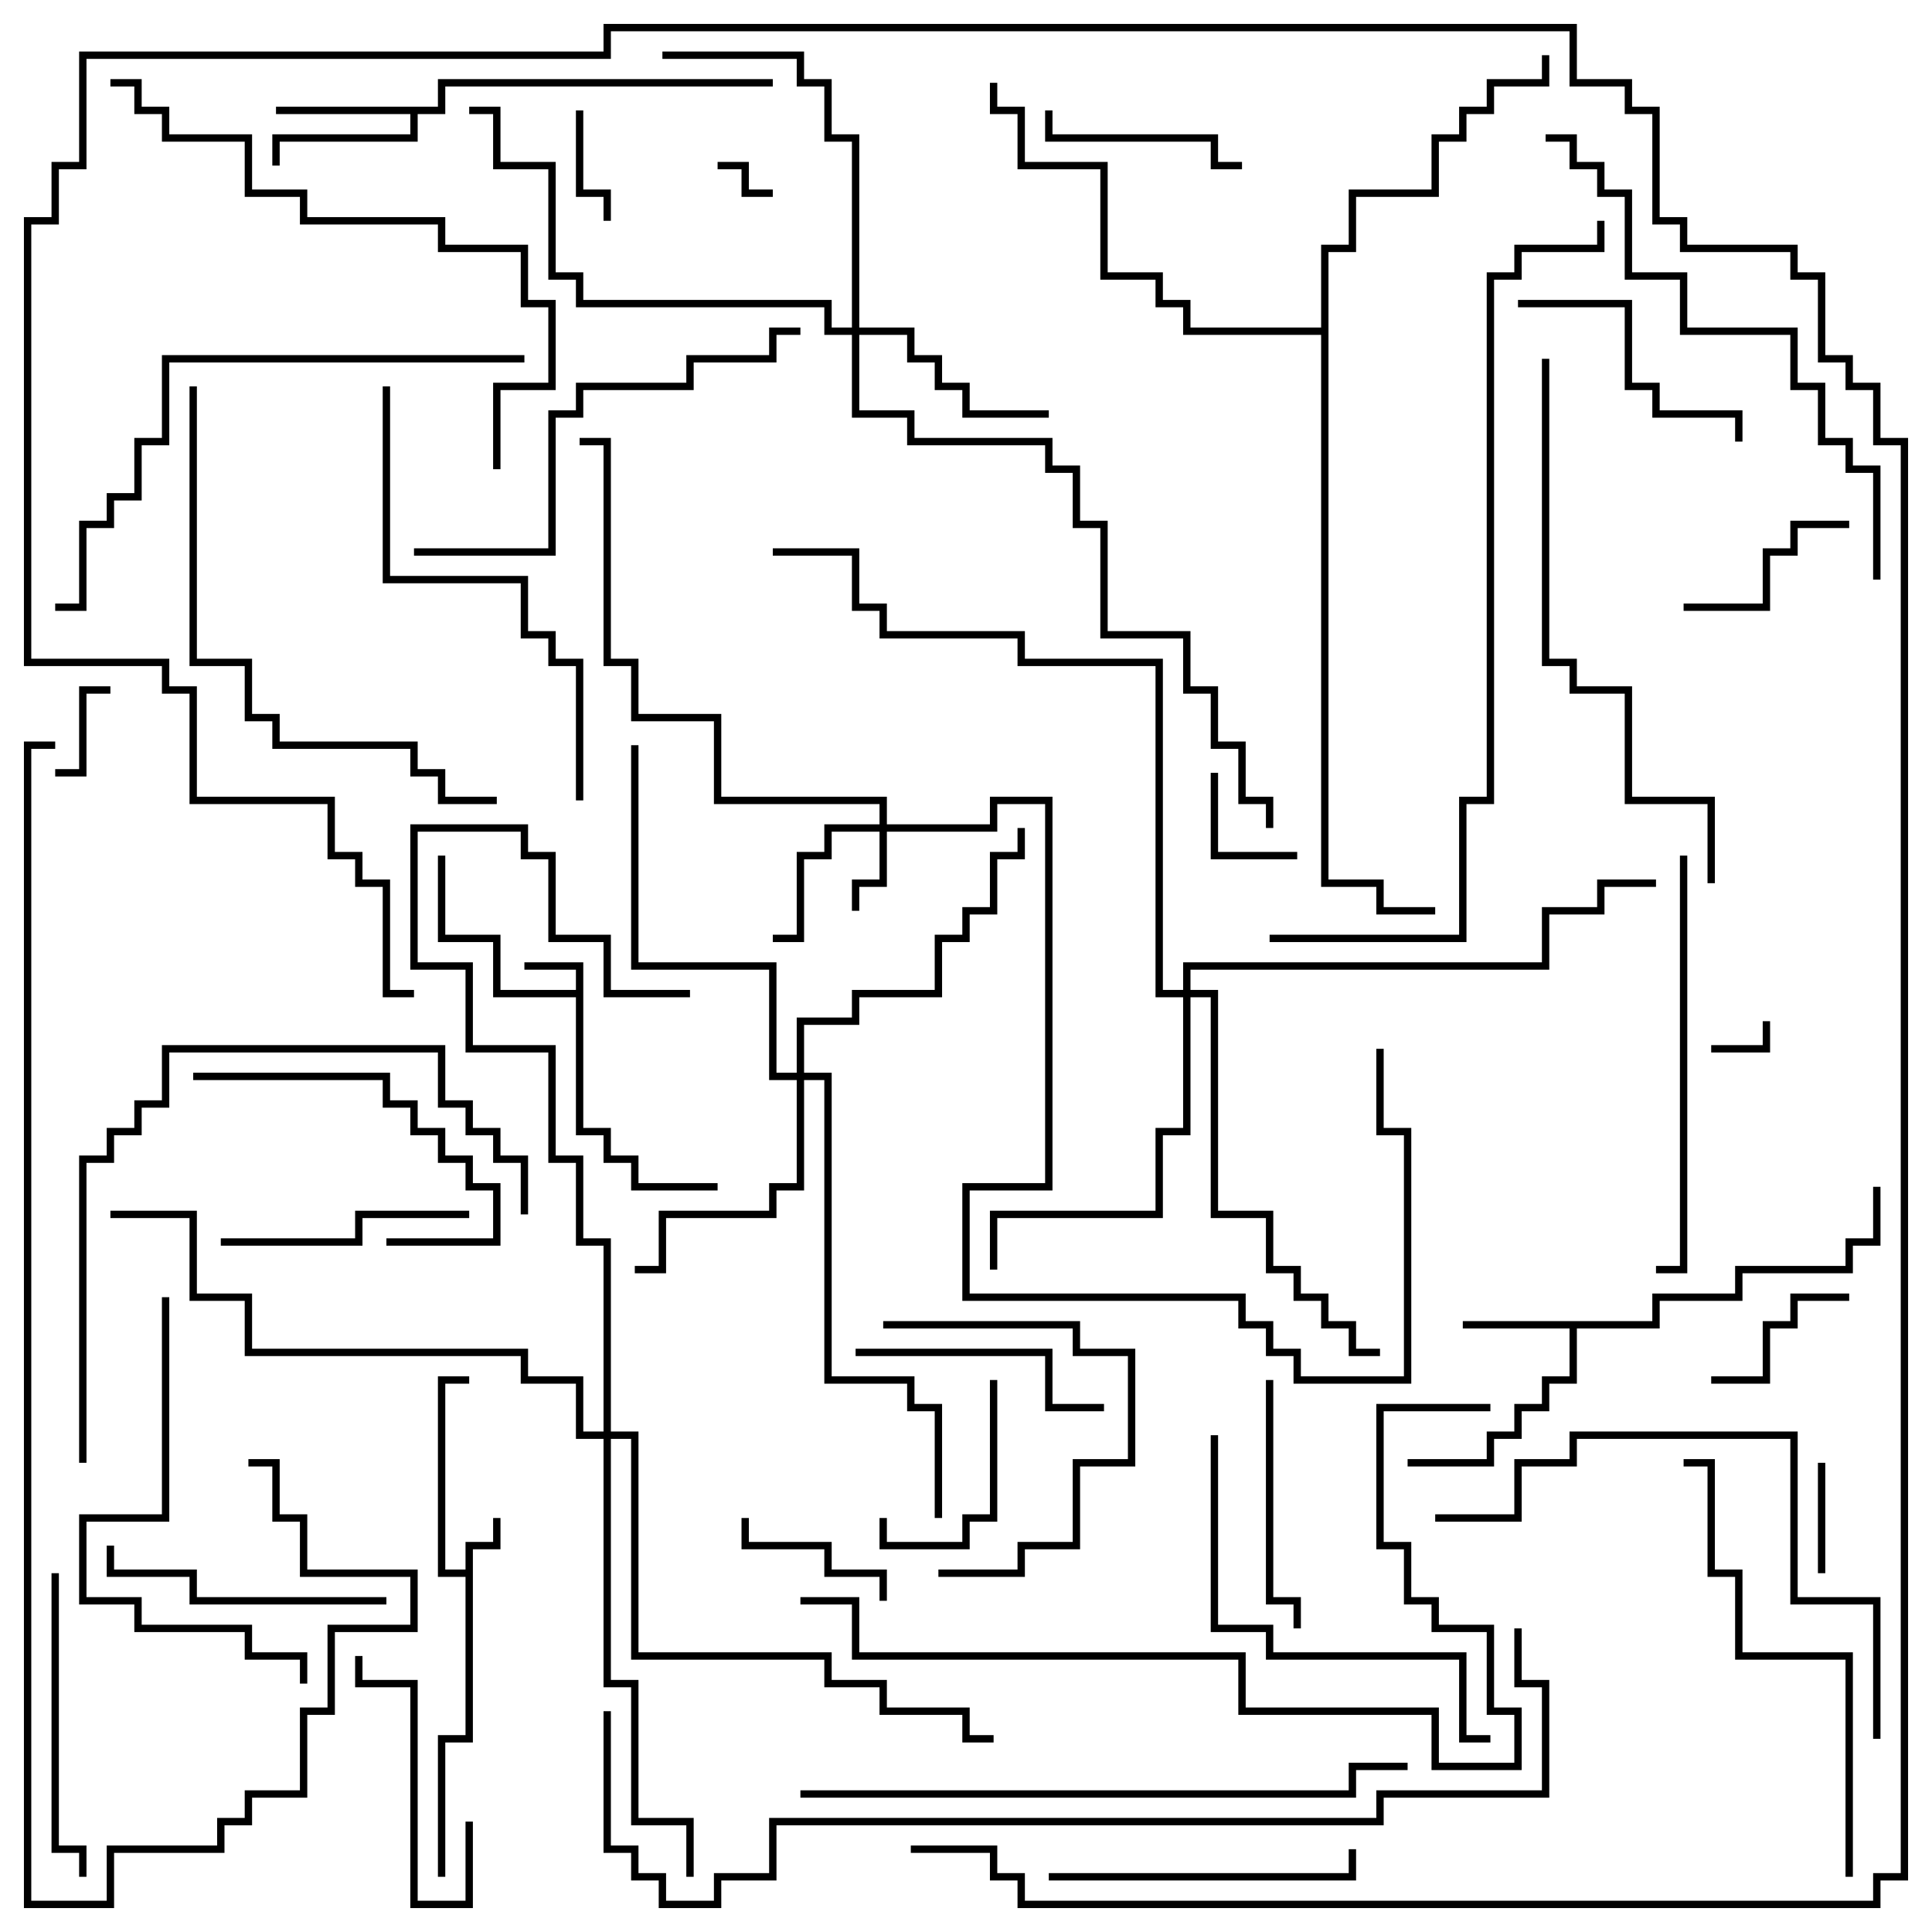 <svg version="1.1" width="105" height="105" xmlns="http://www.w3.org/2000/svg"><path d="M31.3,53.8L31.3,52.7L28.5,52.7L28.5,52.3L31.7,52.3L31.7,61.3L33.2,61.3L33.2,62.8L34.7,62.8L34.7,64.3L39,64.3L39,64.7L34.3,64.7L34.3,63.2L32.8,63.2L32.8,61.7L31.3,61.7L31.3,54.2L26.8,54.2L26.8,51.2L23.8,51.2L23.8,46.5L24.2,46.5L24.2,50.8L27.2,50.8L27.2,53.8z" stroke="none"/><path d="M25.3,85.3L25.3,83.8L26.8,83.8L26.8,82.5L27.2,82.5L27.2,84.2L25.7,84.2L25.7,94.7L24.2,94.7L24.2,102L23.8,102L23.8,94.3L25.3,94.3L25.3,85.7L23.8,85.7L23.8,74.8L25.5,74.8L25.5,75.2L24.2,75.2L24.2,85.3z" stroke="none"/><path d="M89.8,71.8L89.8,70.3L94.3,70.3L94.3,68.8L100.3,68.8L100.3,67.3L101.8,67.3L101.8,64.5L102.2,64.5L102.2,67.7L100.7,67.7L100.7,69.2L94.7,69.2L94.7,70.7L90.2,70.7L90.2,72.2L85.7,72.2L85.7,75.2L84.2,75.2L84.2,76.7L82.7,76.7L82.7,78.2L81.2,78.2L81.2,79.7L76.5,79.7L76.5,79.3L80.8,79.3L80.8,77.8L82.3,77.8L82.3,76.3L83.8,76.3L83.8,74.8L85.3,74.8L85.3,72.2L79.5,72.2L79.5,71.8z" stroke="none"/><path d="M23.8,5.8L23.8,4.3L42,4.3L42,4.7L24.2,4.7L24.2,6.2L22.7,6.2L22.7,7.7L15.2,7.7L15.2,9L14.8,9L14.8,7.3L22.3,7.3L22.3,6.2L15,6.2L15,5.8z" stroke="none"/><path d="M71.8,17.8L71.8,13.3L73.3,13.3L73.3,10.3L77.8,10.3L77.8,7.3L79.3,7.3L79.3,5.8L80.8,5.8L80.8,4.3L83.8,4.3L83.8,3L84.2,3L84.2,4.7L81.2,4.7L81.2,6.2L79.7,6.2L79.7,7.7L78.2,7.7L78.2,10.7L73.7,10.7L73.7,13.7L72.2,13.7L72.2,47.8L75.2,47.8L75.2,49.3L78,49.3L78,49.7L74.8,49.7L74.8,48.2L71.8,48.2L71.8,18.2L64.3,18.2L64.3,16.7L62.8,16.7L62.8,15.2L59.8,15.2L59.8,9.2L55.3,9.2L55.3,6.2L53.8,6.2L53.8,4.5L54.2,4.5L54.2,5.8L55.7,5.8L55.7,8.8L60.2,8.8L60.2,14.8L63.2,14.8L63.2,16.3L64.7,16.3L64.7,17.8z" stroke="none"/><path d="M47.8,44.8L47.8,43.7L38.8,43.7L38.8,39.2L34.3,39.2L34.3,36.2L32.8,36.2L32.8,24.2L31.5,24.2L31.5,23.8L33.2,23.8L33.2,35.8L34.7,35.8L34.7,38.8L39.2,38.8L39.2,43.3L48.2,43.3L48.2,44.8L53.8,44.8L53.8,43.3L57.2,43.3L57.2,64.7L52.7,64.7L52.7,70.3L67.7,70.3L67.7,71.8L69.2,71.8L69.2,73.3L70.7,73.3L70.7,74.8L76.3,74.8L76.3,61.7L74.8,61.7L74.8,57L75.2,57L75.2,61.3L76.7,61.3L76.7,75.2L70.3,75.2L70.3,73.7L68.8,73.7L68.8,72.2L67.3,72.2L67.3,70.7L52.3,70.7L52.3,64.3L56.8,64.3L56.8,43.7L54.2,43.7L54.2,45.2L48.2,45.2L48.2,48.2L46.7,48.2L46.7,49.5L46.3,49.5L46.3,47.8L47.8,47.8L47.8,45.2L45.2,45.2L45.2,46.7L43.7,46.7L43.7,51.2L42,51.2L42,50.8L43.3,50.8L43.3,46.3L44.8,46.3L44.8,44.8z" stroke="none"/><path d="M46.3,17.8L46.3,7.7L44.8,7.7L44.8,4.7L43.3,4.7L43.3,3.2L36,3.2L36,2.8L43.7,2.8L43.7,4.3L45.2,4.3L45.2,7.3L46.7,7.3L46.7,17.8L49.7,17.8L49.7,19.3L51.2,19.3L51.2,20.8L52.7,20.8L52.7,22.3L57,22.3L57,22.7L52.3,22.7L52.3,21.2L50.8,21.2L50.8,19.7L49.3,19.7L49.3,18.2L46.7,18.2L46.7,22.3L49.7,22.3L49.7,23.8L57.2,23.8L57.2,25.3L58.7,25.3L58.7,28.3L60.2,28.3L60.2,34.3L64.7,34.3L64.7,37.3L66.2,37.3L66.2,40.3L67.7,40.3L67.7,43.3L69.2,43.3L69.2,45L68.8,45L68.8,43.7L67.3,43.7L67.3,40.7L65.8,40.7L65.8,37.7L64.3,37.7L64.3,34.7L59.8,34.7L59.8,28.7L58.3,28.7L58.3,25.7L56.8,25.7L56.8,24.2L49.3,24.2L49.3,22.7L46.3,22.7L46.3,18.2L44.8,18.2L44.8,16.7L31.3,16.7L31.3,15.2L29.8,15.2L29.8,9.2L26.8,9.2L26.8,6.2L25.5,6.2L25.5,5.8L27.2,5.8L27.2,8.8L30.2,8.8L30.2,14.8L31.7,14.8L31.7,16.3L45.2,16.3L45.2,17.8z" stroke="none"/><path d="M43.3,58.3L43.3,55.3L46.3,55.3L46.3,53.8L50.8,53.8L50.8,50.8L52.3,50.8L52.3,49.3L53.8,49.3L53.8,46.3L55.3,46.3L55.3,45L55.7,45L55.7,46.7L54.2,46.7L54.2,49.7L52.7,49.7L52.7,51.2L51.2,51.2L51.2,54.2L46.7,54.2L46.7,55.7L43.7,55.7L43.7,58.3L45.2,58.3L45.2,74.8L49.7,74.8L49.7,76.3L51.2,76.3L51.2,82.5L50.8,82.5L50.8,76.7L49.3,76.7L49.3,75.2L44.8,75.2L44.8,58.7L43.7,58.7L43.7,64.7L42.2,64.7L42.2,66.2L36.2,66.2L36.2,69.2L34.5,69.2L34.5,68.8L35.8,68.8L35.8,65.8L41.8,65.8L41.8,64.3L43.3,64.3L43.3,58.7L41.8,58.7L41.8,52.7L34.3,52.7L34.3,40.5L34.7,40.5L34.7,52.3L42.2,52.3L42.2,58.3z" stroke="none"/><path d="M64.3,53.8L64.3,52.3L83.8,52.3L83.8,49.3L86.8,49.3L86.8,47.8L90,47.8L90,48.2L87.2,48.2L87.2,49.7L84.2,49.7L84.2,52.7L64.7,52.7L64.7,53.8L66.2,53.8L66.2,65.8L69.2,65.8L69.2,68.8L70.7,68.8L70.7,70.3L72.2,70.3L72.2,71.8L73.7,71.8L73.7,73.3L75,73.3L75,73.7L73.3,73.7L73.3,72.2L71.8,72.2L71.8,70.7L70.3,70.7L70.3,69.2L68.8,69.2L68.8,66.2L65.8,66.2L65.8,54.2L64.7,54.2L64.7,61.7L63.2,61.7L63.2,66.2L54.2,66.2L54.2,69L53.8,69L53.8,65.8L62.8,65.8L62.8,61.3L64.3,61.3L64.3,54.2L62.8,54.2L62.8,36.2L55.3,36.2L55.3,34.7L47.8,34.7L47.8,33.2L46.3,33.2L46.3,30.2L42,30.2L42,29.8L46.7,29.8L46.7,32.8L48.2,32.8L48.2,34.3L55.7,34.3L55.7,35.8L63.2,35.8L63.2,53.8z" stroke="none"/><path d="M32.8,77.8L32.8,67.7L31.3,67.7L31.3,63.2L29.8,63.2L29.8,57.2L25.3,57.2L25.3,52.7L22.3,52.7L22.3,44.8L28.7,44.8L28.7,46.3L30.2,46.3L30.2,50.8L33.2,50.8L33.2,53.8L37.5,53.8L37.5,54.2L32.8,54.2L32.8,51.2L29.8,51.2L29.8,46.7L28.3,46.7L28.3,45.2L22.7,45.2L22.7,52.3L25.7,52.3L25.7,56.8L30.2,56.8L30.2,62.8L31.7,62.8L31.7,67.3L33.2,67.3L33.2,77.8L34.7,77.8L34.7,89.8L45.2,89.8L45.2,91.3L48.2,91.3L48.2,92.8L52.7,92.8L52.7,94.3L54,94.3L54,94.7L52.3,94.7L52.3,93.2L47.8,93.2L47.8,91.7L44.8,91.7L44.8,90.2L34.3,90.2L34.3,78.2L33.2,78.2L33.2,91.3L34.7,91.3L34.7,98.8L37.7,98.8L37.7,102L37.3,102L37.3,99.2L34.3,99.2L34.3,91.7L32.8,91.7L32.8,78.2L31.3,78.2L31.3,75.2L28.3,75.2L28.3,73.7L13.3,73.7L13.3,70.7L10.3,70.7L10.3,66.2L6,66.2L6,65.8L10.7,65.8L10.7,70.3L13.7,70.3L13.7,73.3L28.7,73.3L28.7,74.8L31.7,74.8L31.7,77.8z" stroke="none"/><path d="M95.8,55.5L96.2,55.5L96.2,57.2L93,57.2L93,56.8L95.8,56.8z" stroke="none"/><path d="M39,9.2L39,8.8L40.7,8.8L40.7,10.3L42,10.3L42,10.7L40.3,10.7L40.3,9.2z" stroke="none"/><path d="M3,42.2L3,41.8L4.3,41.8L4.3,37.3L6,37.3L6,37.7L4.7,37.7L4.7,42.2z" stroke="none"/><path d="M98.8,79.5L99.2,79.5L99.2,85.5L98.8,85.5z" stroke="none"/><path d="M33.2,12L32.8,12L32.8,10.7L31.3,10.7L31.3,6L31.7,6L31.7,10.3L33.2,10.3z" stroke="none"/><path d="M70.5,46.3L70.5,46.7L65.8,46.7L65.8,42L66.2,42L66.2,46.3z" stroke="none"/><path d="M93,75.2L93,74.8L95.8,74.8L95.8,71.8L97.3,71.8L97.3,70.3L100.5,70.3L100.5,70.7L97.7,70.7L97.7,72.2L96.2,72.2L96.2,75.2z" stroke="none"/><path d="M48.2,87L47.8,87L47.8,85.7L44.8,85.7L44.8,84.2L40.3,84.2L40.3,82.5L40.7,82.5L40.7,83.8L45.2,83.8L45.2,85.3L48.2,85.3z" stroke="none"/><path d="M53.8,75L54.2,75L54.2,82.7L52.7,82.7L52.7,84.2L47.8,84.2L47.8,82.5L48.2,82.5L48.2,83.8L52.3,83.8L52.3,82.3L53.8,82.3z" stroke="none"/><path d="M91.5,33.2L91.5,32.8L95.8,32.8L95.8,29.8L97.3,29.8L97.3,28.3L100.5,28.3L100.5,28.7L97.7,28.7L97.7,30.2L96.2,30.2L96.2,33.2z" stroke="none"/><path d="M25.3,99L25.7,99L25.7,103.7L22.3,103.7L22.3,91.7L19.3,91.7L19.3,90L19.7,90L19.7,91.3L22.7,91.3L22.7,103.3L25.3,103.3z" stroke="none"/><path d="M67.5,8.8L67.5,9.2L65.8,9.2L65.8,7.7L56.8,7.7L56.8,6L57.2,6L57.2,7.3L66.2,7.3L66.2,8.8z" stroke="none"/><path d="M68.8,75L69.2,75L69.2,86.8L70.7,86.8L70.7,88.5L70.3,88.5L70.3,87.2L68.8,87.2z" stroke="none"/><path d="M12,67.7L12,67.3L19.3,67.3L19.3,65.8L25.5,65.8L25.5,66.2L19.7,66.2L19.7,67.7z" stroke="none"/><path d="M60,76.3L60,76.7L56.8,76.7L56.8,73.7L46.5,73.7L46.5,73.3L57.2,73.3L57.2,76.3z" stroke="none"/><path d="M51,85.7L51,85.3L55.3,85.3L55.3,83.8L58.3,83.8L58.3,79.3L61.3,79.3L61.3,73.7L58.3,73.7L58.3,72.2L48,72.2L48,71.8L58.7,71.8L58.7,73.3L61.7,73.3L61.7,79.7L58.7,79.7L58.7,84.2L55.7,84.2L55.7,85.7z" stroke="none"/><path d="M10.5,58.7L10.5,58.3L21.2,58.3L21.2,59.8L22.7,59.8L22.7,61.3L24.2,61.3L24.2,62.8L25.7,62.8L25.7,64.3L27.2,64.3L27.2,67.7L21,67.7L21,67.3L26.8,67.3L26.8,64.7L25.3,64.7L25.3,63.2L23.8,63.2L23.8,61.7L22.3,61.7L22.3,60.2L20.8,60.2L20.8,58.7z" stroke="none"/><path d="M94.7,24L94.3,24L94.3,22.7L89.8,22.7L89.8,21.2L88.3,21.2L88.3,16.7L82.5,16.7L82.5,16.3L88.7,16.3L88.7,20.8L90.2,20.8L90.2,22.3L94.7,22.3z" stroke="none"/><path d="M21,86.8L21,87.2L10.3,87.2L10.3,85.7L5.8,85.7L5.8,84L6.2,84L6.2,85.3L10.7,85.3L10.7,86.8z" stroke="none"/><path d="M57,102.2L57,101.8L73.3,101.8L73.3,100.5L73.7,100.5L73.7,102.2z" stroke="none"/><path d="M2.8,85.5L3.2,85.5L3.2,100.3L4.7,100.3L4.7,102L4.3,102L4.3,100.7L2.8,100.7z" stroke="none"/><path d="M65.8,78L66.2,78L66.2,88.3L69.2,88.3L69.2,89.8L79.7,89.8L79.7,94.3L81,94.3L81,94.7L79.3,94.7L79.3,90.2L68.8,90.2L68.8,88.7L65.8,88.7z" stroke="none"/><path d="M8.8,70.5L9.2,70.5L9.2,82.7L4.7,82.7L4.7,86.8L7.7,86.8L7.7,88.3L13.7,88.3L13.7,89.8L16.7,89.8L16.7,91.5L16.3,91.5L16.3,90.2L13.3,90.2L13.3,88.7L7.3,88.7L7.3,87.2L4.3,87.2L4.3,82.3L8.8,82.3z" stroke="none"/><path d="M91.3,46.5L91.7,46.5L91.7,69.2L90,69.2L90,68.8L91.3,68.8z" stroke="none"/><path d="M22.5,30.2L22.5,29.8L29.8,29.8L29.8,22.3L31.3,22.3L31.3,20.8L37.3,20.8L37.3,19.3L41.8,19.3L41.8,17.8L43.5,17.8L43.5,18.2L42.2,18.2L42.2,19.7L37.7,19.7L37.7,21.2L31.7,21.2L31.7,22.7L30.2,22.7L30.2,30.2z" stroke="none"/><path d="M100.7,102L100.3,102L100.3,90.2L94.3,90.2L94.3,85.7L92.8,85.7L92.8,79.7L91.5,79.7L91.5,79.3L93.2,79.3L93.2,85.3L94.7,85.3L94.7,89.8L100.7,89.8z" stroke="none"/><path d="M20.8,21L21.2,21L21.2,31.3L28.7,31.3L28.7,34.3L30.2,34.3L30.2,35.8L31.7,35.8L31.7,43.5L31.3,43.5L31.3,36.2L29.8,36.2L29.8,34.7L28.3,34.7L28.3,31.7L20.8,31.7z" stroke="none"/><path d="M102.2,94.5L101.8,94.5L101.8,87.2L97.3,87.2L97.3,78.2L85.7,78.2L85.7,79.7L82.7,79.7L82.7,82.7L78,82.7L78,82.3L82.3,82.3L82.3,79.3L85.3,79.3L85.3,77.8L97.7,77.8L97.7,86.8L102.2,86.8z" stroke="none"/><path d="M4.7,79.5L4.3,79.5L4.3,62.8L5.8,62.8L5.8,61.3L7.3,61.3L7.3,59.8L8.8,59.8L8.8,56.8L24.2,56.8L24.2,59.8L25.7,59.8L25.7,61.3L27.2,61.3L27.2,62.8L28.7,62.8L28.7,66L28.3,66L28.3,63.2L26.8,63.2L26.8,61.7L25.3,61.7L25.3,60.2L23.8,60.2L23.8,57.2L9.2,57.2L9.2,60.2L7.7,60.2L7.7,61.7L6.2,61.7L6.2,63.2L4.7,63.2z" stroke="none"/><path d="M10.3,21L10.7,21L10.7,35.8L13.7,35.8L13.7,38.8L15.2,38.8L15.2,40.3L22.7,40.3L22.7,41.8L24.2,41.8L24.2,43.3L27,43.3L27,43.7L23.8,43.7L23.8,42.2L22.3,42.2L22.3,40.7L14.8,40.7L14.8,39.2L13.3,39.2L13.3,36.2L10.3,36.2z" stroke="none"/><path d="M3,33.2L3,32.8L4.3,32.8L4.3,28.3L5.8,28.3L5.8,26.8L7.3,26.8L7.3,23.8L8.8,23.8L8.8,19.3L28.5,19.3L28.5,19.7L9.2,19.7L9.2,24.2L7.7,24.2L7.7,27.2L6.2,27.2L6.2,28.7L4.7,28.7L4.7,33.2z" stroke="none"/><path d="M27.2,25.5L26.8,25.5L26.8,20.8L29.8,20.8L29.8,16.7L28.3,16.7L28.3,13.7L23.8,13.7L23.8,12.2L16.3,12.2L16.3,10.7L13.3,10.7L13.3,7.7L8.8,7.7L8.8,6.2L7.3,6.2L7.3,4.7L6,4.7L6,4.3L7.7,4.3L7.7,5.8L9.2,5.8L9.2,7.3L13.7,7.3L13.7,10.3L16.7,10.3L16.7,11.8L24.2,11.8L24.2,13.3L28.7,13.3L28.7,16.3L30.2,16.3L30.2,21.2L27.2,21.2z" stroke="none"/><path d="M83.8,19.5L84.2,19.5L84.2,35.8L85.7,35.8L85.7,37.3L88.7,37.3L88.7,43.3L93.2,43.3L93.2,48L92.8,48L92.8,43.7L88.3,43.7L88.3,37.7L85.3,37.7L85.3,36.2L83.8,36.2z" stroke="none"/><path d="M84,7.7L84,7.3L85.7,7.3L85.7,8.8L87.2,8.8L87.2,10.3L88.7,10.3L88.7,14.8L91.7,14.8L91.7,17.8L97.7,17.8L97.7,20.8L99.2,20.8L99.2,23.8L100.7,23.8L100.7,25.3L102.2,25.3L102.2,31.5L101.8,31.5L101.8,25.7L100.3,25.7L100.3,24.2L98.8,24.2L98.8,21.2L97.3,21.2L97.3,18.2L91.3,18.2L91.3,15.2L88.3,15.2L88.3,10.7L86.8,10.7L86.8,9.2L85.3,9.2L85.3,7.7z" stroke="none"/><path d="M43.5,97.7L43.5,97.3L73.3,97.3L73.3,95.8L76.5,95.8L76.5,96.2L73.7,96.2L73.7,97.7z" stroke="none"/><path d="M81,76.3L81,76.7L75.2,76.7L75.2,83.8L76.7,83.8L76.7,86.8L78.2,86.8L78.2,88.3L81.2,88.3L81.2,92.8L82.7,92.8L82.7,96.2L77.8,96.2L77.8,93.2L67.3,93.2L67.3,90.2L46.3,90.2L46.3,87.2L43.5,87.2L43.5,86.8L46.7,86.8L46.7,89.8L67.7,89.8L67.7,92.8L78.2,92.8L78.2,95.8L82.3,95.8L82.3,93.2L80.8,93.2L80.8,88.7L77.8,88.7L77.8,87.2L76.3,87.2L76.3,84.2L74.8,84.2L74.8,76.3z" stroke="none"/><path d="M3,40.3L3,40.7L1.7,40.7L1.7,103.3L5.8,103.3L5.8,100.3L11.8,100.3L11.8,98.8L13.3,98.8L13.3,97.3L16.3,97.3L16.3,92.8L17.8,92.8L17.8,88.3L22.3,88.3L22.3,85.7L16.3,85.7L16.3,82.7L14.8,82.7L14.8,79.7L13.5,79.7L13.5,79.3L15.2,79.3L15.2,82.3L16.7,82.3L16.7,85.3L22.7,85.3L22.7,88.7L18.2,88.7L18.2,93.2L16.7,93.2L16.7,97.7L13.7,97.7L13.7,99.2L12.2,99.2L12.2,100.7L6.2,100.7L6.2,103.7L1.3,103.7L1.3,40.3z" stroke="none"/><path d="M86.8,12L87.2,12L87.2,13.7L82.7,13.7L82.7,15.2L81.2,15.2L81.2,43.7L79.7,43.7L79.7,51.2L69,51.2L69,50.8L79.3,50.8L79.3,43.3L80.8,43.3L80.8,14.8L82.3,14.8L82.3,13.3L86.8,13.3z" stroke="none"/><path d="M82.3,88.5L82.7,88.5L82.7,91.3L84.2,91.3L84.2,97.7L75.2,97.7L75.2,99.2L42.2,99.2L42.2,102.2L39.2,102.2L39.2,103.7L35.8,103.7L35.8,102.2L34.3,102.2L34.3,100.7L32.8,100.7L32.8,93L33.2,93L33.2,100.3L34.7,100.3L34.7,101.8L36.2,101.8L36.2,103.3L38.8,103.3L38.8,101.8L41.8,101.8L41.8,98.8L74.8,98.8L74.8,97.3L83.8,97.3L83.8,91.7L82.3,91.7z" stroke="none"/><path d="M22.5,53.8L22.5,54.2L20.8,54.2L20.8,48.2L19.3,48.2L19.3,46.7L17.8,46.7L17.8,43.7L10.3,43.7L10.3,37.7L8.8,37.7L8.8,36.2L1.3,36.2L1.3,11.8L2.8,11.8L2.8,8.8L4.3,8.8L4.3,2.8L32.8,2.8L32.8,1.3L85.7,1.3L85.7,4.3L88.7,4.3L88.7,5.8L90.2,5.8L90.2,11.8L91.7,11.8L91.7,13.3L97.7,13.3L97.7,14.8L99.2,14.8L99.2,19.3L100.7,19.3L100.7,20.8L102.2,20.8L102.2,23.8L103.7,23.8L103.7,102.2L102.2,102.2L102.2,103.7L55.3,103.7L55.3,102.2L53.8,102.2L53.8,100.7L49.5,100.7L49.5,100.3L54.2,100.3L54.2,101.8L55.7,101.8L55.7,103.3L101.8,103.3L101.8,101.8L103.3,101.8L103.3,24.2L101.8,24.2L101.8,21.2L100.3,21.2L100.3,19.7L98.8,19.7L98.8,15.2L97.3,15.2L97.3,13.7L91.3,13.7L91.3,12.2L89.8,12.2L89.8,6.2L88.3,6.2L88.3,4.7L85.3,4.7L85.3,1.7L33.2,1.7L33.2,3.2L4.7,3.2L4.7,9.2L3.2,9.2L3.2,12.2L1.7,12.2L1.7,35.8L9.2,35.8L9.2,37.3L10.7,37.3L10.7,43.3L18.2,43.3L18.2,46.3L19.7,46.3L19.7,47.8L21.2,47.8L21.2,53.8z" stroke="none"/></svg>